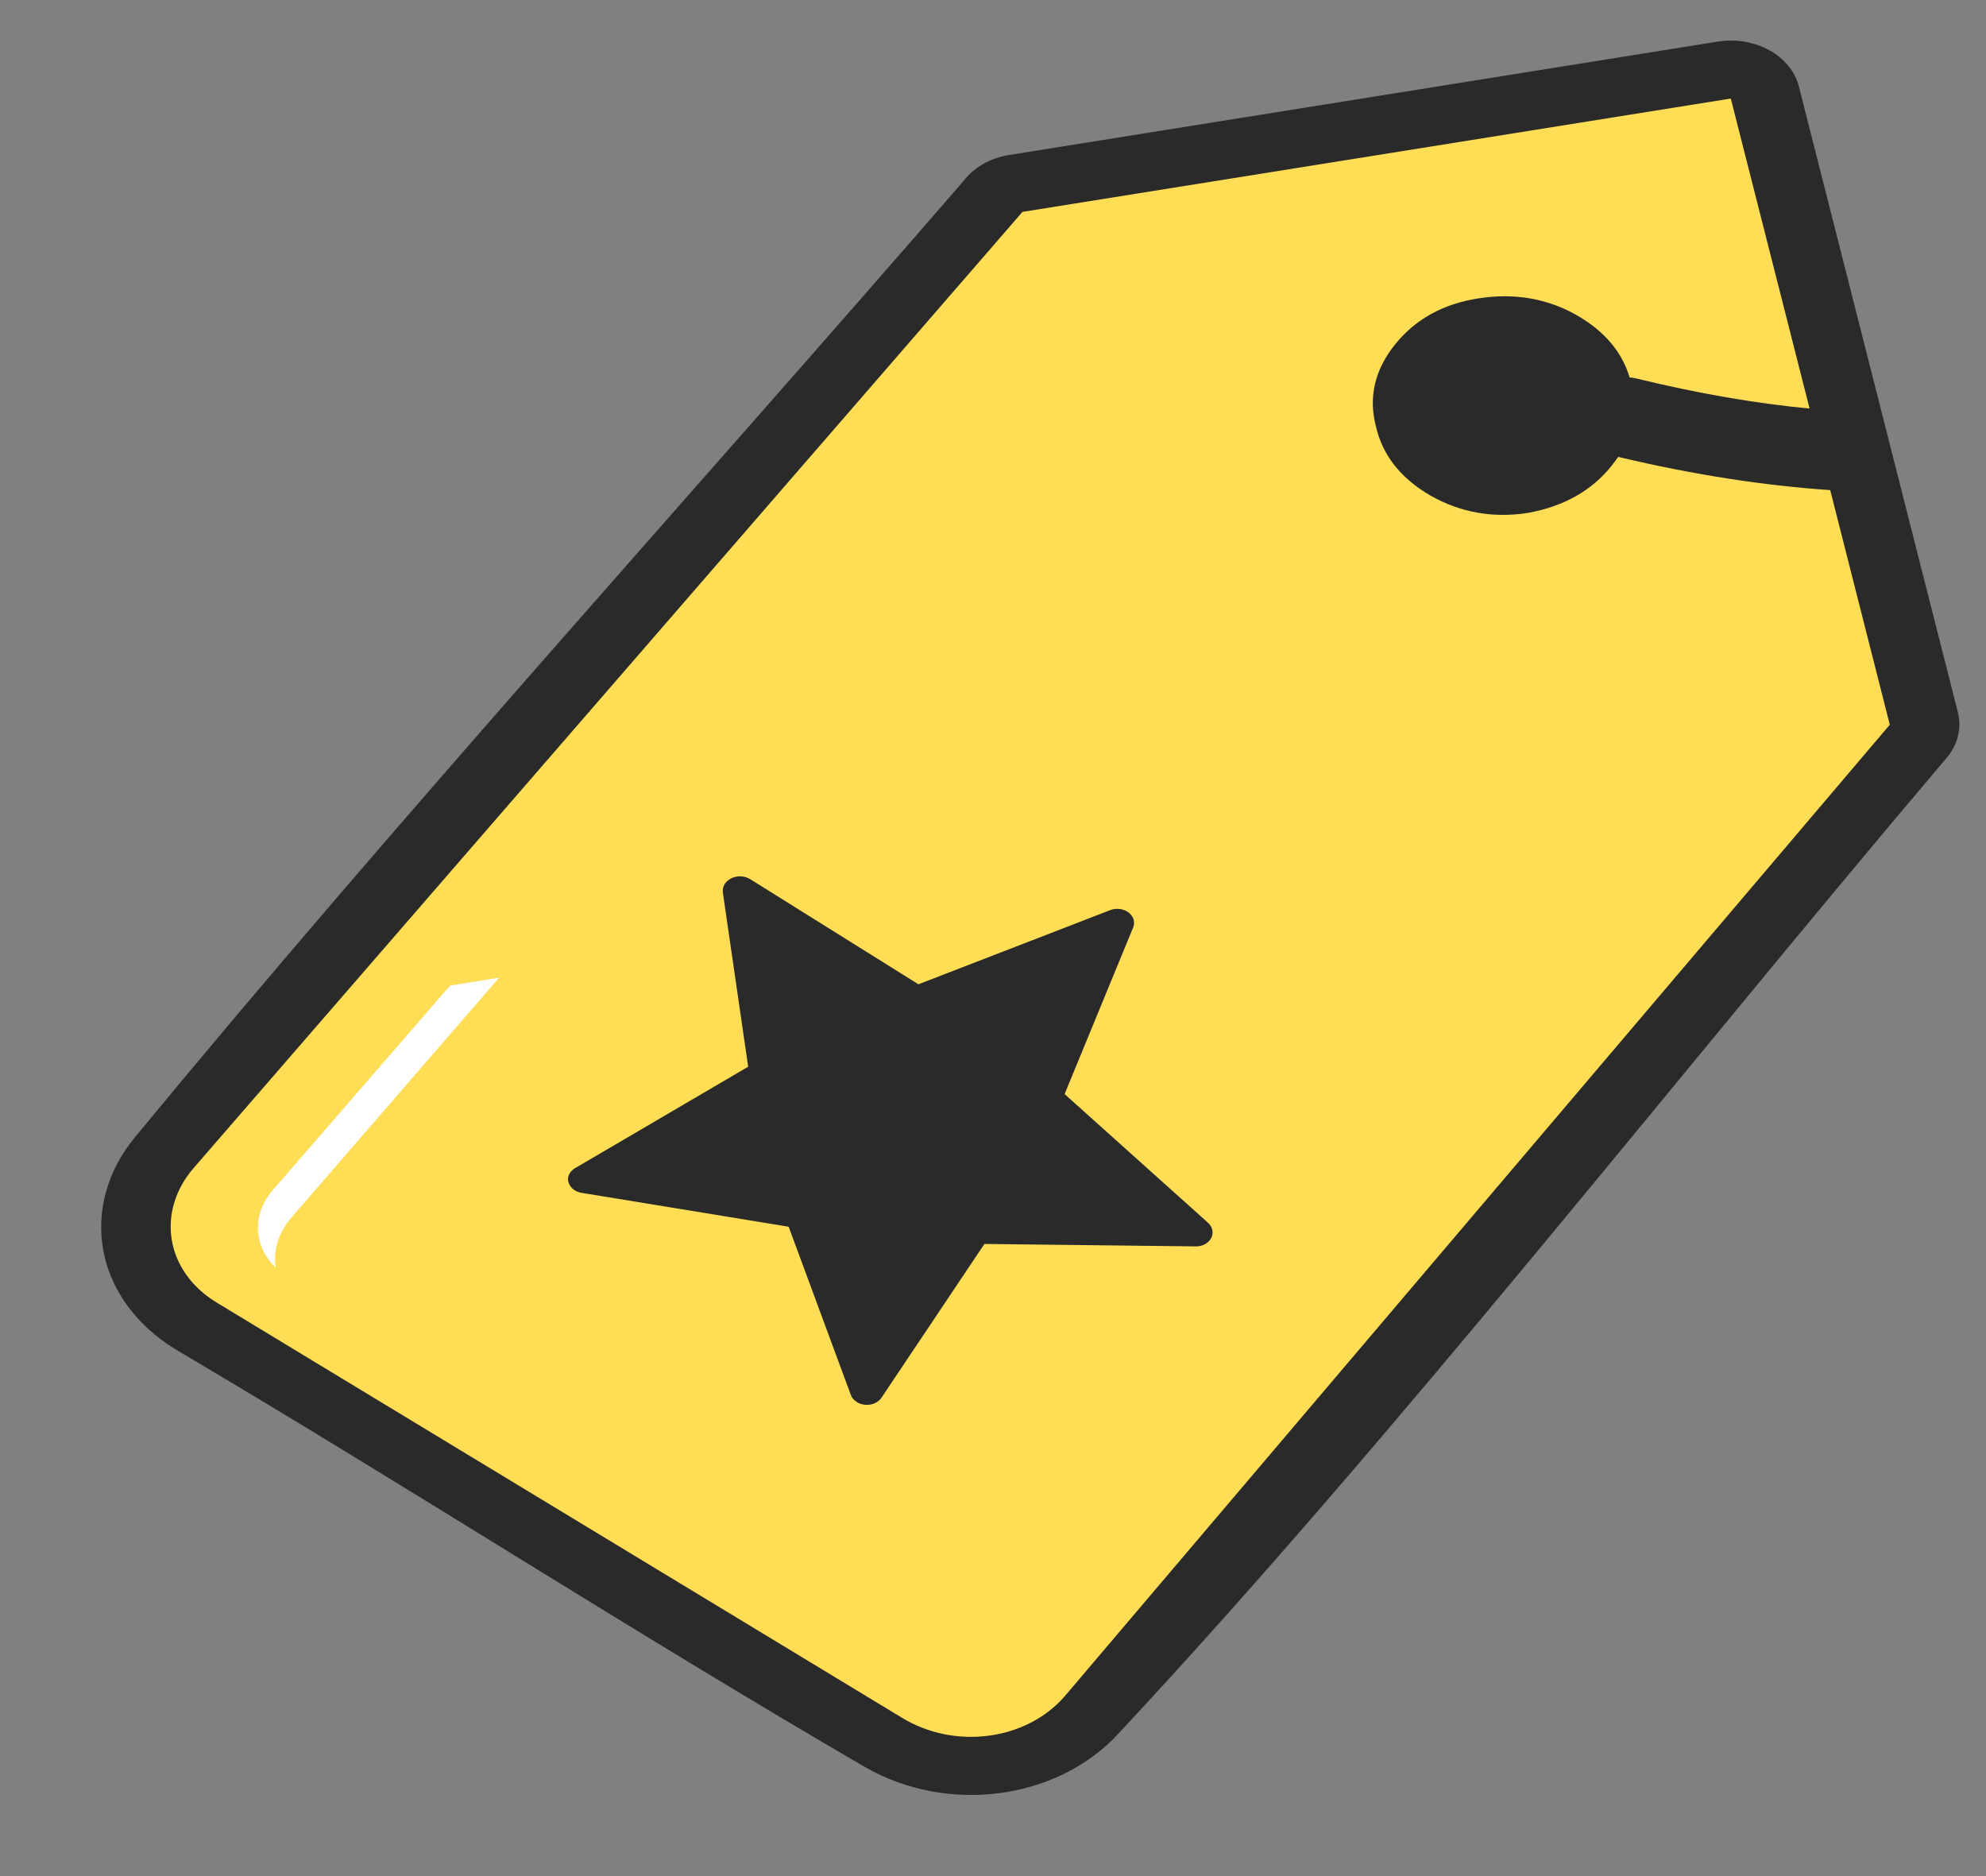 <svg width="18" height="17" viewBox="0 0 18 17" fill="none" xmlns="http://www.w3.org/2000/svg">
<rect x="0" y="0" width="18" height="17" fill="#808080" stroke="none"/>
<g id="Group">
<path id="Vector" d="M16.304 0.783L17.746 6.458C17.779 6.596 17.748 6.745 17.642 6.869C15.217 9.725 12.688 12.974 10.143 15.702C9.865 16.008 9.471 16.196 9.052 16.249C8.645 16.301 8.215 16.226 7.845 16.015C5.742 14.793 3.694 13.468 1.599 12.232C1.219 12.002 0.995 11.67 0.934 11.318C0.875 10.974 0.97 10.611 1.223 10.305C3.617 7.402 6.249 4.506 8.733 1.64C8.779 1.579 8.84 1.526 8.911 1.486C8.983 1.445 9.064 1.417 9.149 1.404L15.569 0.377C15.904 0.323 16.233 0.503 16.304 0.783Z" fill="#2A2A2A"/>
<path id="Vector_2" d="M17.128 6.567L16.588 4.441C15.997 4.401 15.356 4.304 14.666 4.14C14.648 4.167 14.628 4.194 14.606 4.221C14.426 4.447 14.172 4.589 13.847 4.648C13.53 4.697 13.235 4.644 12.964 4.49C12.695 4.334 12.529 4.124 12.47 3.861C12.402 3.597 12.46 3.351 12.644 3.121C12.828 2.893 13.08 2.753 13.398 2.704C13.723 2.653 14.023 2.703 14.294 2.858C14.54 3 14.7 3.186 14.77 3.42C14.792 3.422 14.813 3.425 14.833 3.43C15.395 3.567 15.917 3.656 16.401 3.702L15.687 0.893L9.267 1.92L1.755 10.584C1.413 10.979 1.495 11.53 1.982 11.814L8.171 15.563C8.649 15.857 9.297 15.773 9.647 15.374L17.128 6.567ZM6.797 7.965L8.324 8.919L10.06 8.248C10.132 8.219 10.219 8.242 10.258 8.299C10.281 8.331 10.284 8.37 10.27 8.405L9.649 9.914L10.95 11.081C10.957 11.089 10.964 11.096 10.97 11.104C11.005 11.156 10.994 11.221 10.941 11.261C10.926 11.273 10.908 11.282 10.888 11.287C10.869 11.293 10.848 11.295 10.828 11.294L8.922 11.272L7.99 12.664C7.978 12.684 7.957 12.701 7.933 12.713C7.887 12.735 7.83 12.736 7.783 12.714C7.759 12.702 7.739 12.686 7.725 12.667C7.719 12.658 7.715 12.648 7.711 12.639L7.148 11.116L5.272 10.809C5.229 10.802 5.191 10.78 5.169 10.748C5.151 10.721 5.144 10.69 5.151 10.66C5.161 10.627 5.186 10.598 5.221 10.58L6.781 9.666L6.551 8.084C6.549 8.059 6.554 8.034 6.568 8.011C6.582 7.989 6.603 7.971 6.629 7.958C6.655 7.946 6.684 7.94 6.714 7.941C6.744 7.942 6.773 7.951 6.797 7.965Z" fill="#FFDD55"/>
<path id="Vector_3" d="M4.524 8.859L4.079 8.931L2.471 10.786C2.283 11.002 2.296 11.292 2.498 11.485C2.476 11.331 2.523 11.169 2.641 11.033L4.524 8.859Z" fill="white"/>
</g>
</svg>
